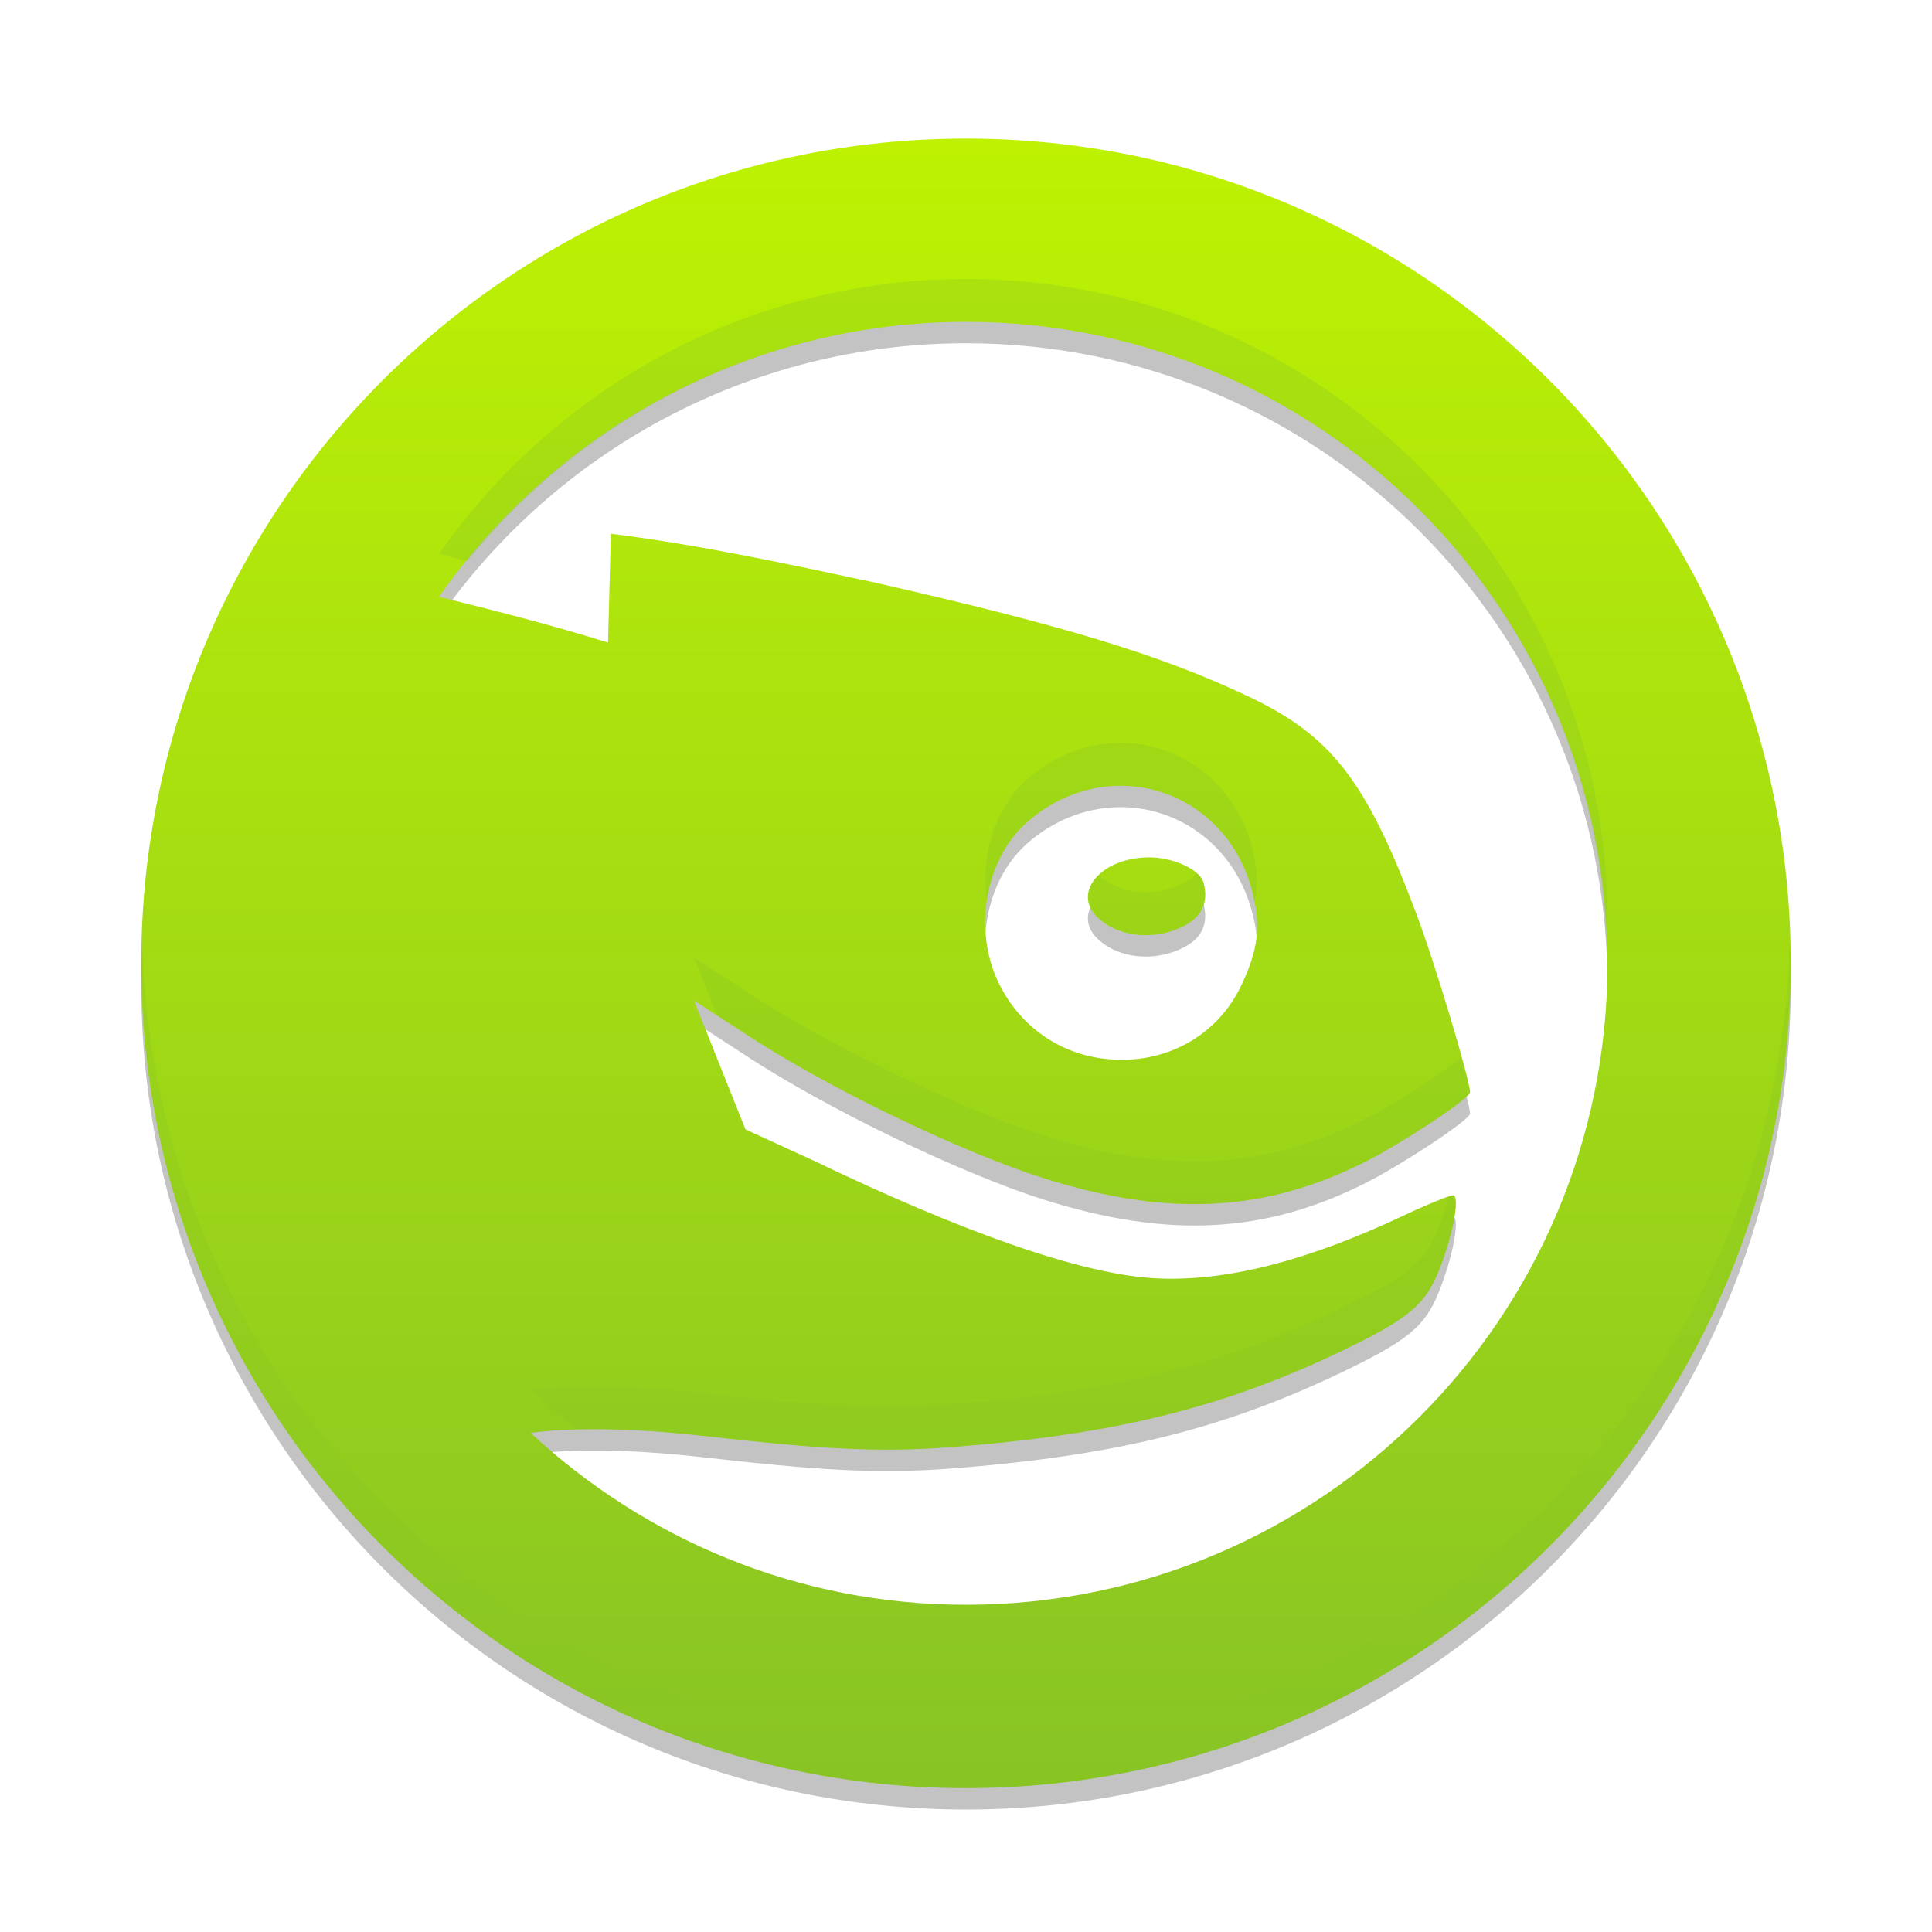 <?xml version="1.0" encoding="UTF-8" standalone="no"?>
<!-- Created with Inkscape (http://www.inkscape.org/) -->

<svg
   xmlns:dc="http://purl.org/dc/elements/1.1/"
   xmlns:cc="http://creativecommons.org/ns#"
   xmlns:rdf="http://www.w3.org/1999/02/22-rdf-syntax-ns#"
   xmlns:svg="http://www.w3.org/2000/svg"
   xmlns="http://www.w3.org/2000/svg"
   xmlns:xlink="http://www.w3.org/1999/xlink"
   xmlns:sodipodi="http://sodipodi.sourceforge.net/DTD/sodipodi-0.dtd"
   xmlns:inkscape="http://www.inkscape.org/namespaces/inkscape"
   width="48"
   height="48"
   id="svg5453"
   version="1.1"
   inkscape:version="0.48.5 r10040"
   sodipodi:docname="distributor-logo-opensuse.svg">
  <defs
     id="defs5455">
    <linearGradient
       inkscape:collect="always"
       id="linearGradient4169">
      <stop
         style="stop-color:#e2f4c4;stop-opacity:1"
         offset="0"
         id="stop4171" />
      <stop
         style="stop-color:#fdfff5;stop-opacity:1"
         offset="1"
         id="stop4173" />
    </linearGradient>
    <linearGradient
       inkscape:collect="always"
       xlink:href="#linearGradient6589"
       id="linearGradient4612"
       x1="408.722"
       y1="-547.8"
       x2="408.722"
       y2="-499.81"
       gradientUnits="userSpaceOnUse" />
    <linearGradient
       id="linearGradient6589"
       inkscape:collect="always">
      <stop
         id="stop6591"
         offset="0"
         style="stop-color:#88c425;stop-opacity:1" />
      <stop
         id="stop6593"
         offset="1"
         style="stop-color:#bef202;stop-opacity:1" />
    </linearGradient>
    <linearGradient
       inkscape:collect="always"
       xlink:href="#linearGradient6589"
       id="linearGradient4175"
       gradientUnits="userSpaceOnUse"
       x1="10.41"
       y1="19.915"
       x2="10.41"
       y2="7.98"
       gradientTransform="matrix(3.415,0,0,3.415,381.251,475.92)" />
    <linearGradient
       inkscape:collect="always"
       xlink:href="#linearGradient4169"
       id="linearGradient4181"
       gradientUnits="userSpaceOnUse"
       x1="10.41"
       y1="13.991"
       x2="10.41"
       y2="2.012"
       gradientTransform="matrix(2.567,0,0,2.567,388.038,487.865)" />
    <linearGradient
       inkscape:collect="always"
       xlink:href="#linearGradient4169"
       id="linearGradient4185"
       gradientUnits="userSpaceOnUse"
       x1="10.41"
       y1="13.991"
       x2="10.41"
       y2="2.012"
       gradientTransform="matrix(2.567,0,0,2.567,388.038,487.865)" />
  </defs>
  <sodipodi:namedview
     id="base"
     pagecolor="#ffffff"
     bordercolor="#666666"
     borderopacity="1.0"
     inkscape:pageopacity="0"
     inkscape:pageshadow="2"
     inkscape:zoom="11.333333"
     inkscape:cx="29.766304"
     inkscape:cy="20.657941"
     inkscape:document-units="px"
     inkscape:current-layer="layer1"
     showgrid="true"
     fit-margin-top="0"
     fit-margin-left="0"
     fit-margin-right="0"
     fit-margin-bottom="0"
     inkscape:window-width="1301"
     inkscape:window-height="744"
     inkscape:window-x="65"
     inkscape:window-y="24"
     inkscape:window-maximized="1">
    <inkscape:grid
       type="xygrid"
       id="grid3772" />
  </sodipodi:namedview>
  <g
     inkscape:label="Capa 1"
     inkscape:groupmode="layer"
     id="layer1"
     transform="translate(-384.571,-499.798)">
    <path
       inkscape:connector-curvature="0"
       style="color:#000000;fill:#000000;fill-opacity:0.235;fill-rule:nonzero;stroke:none;stroke-width:1;marker:none;visibility:visible;display:inline;overflow:visible;enable-background:accumulate"
       d="m 408.571,503.773 c -11.317,0 -20.491,9.174 -20.491,20.491 0,11.317 9.174,20.491 20.491,20.491 11.317,0 20.491,-9.174 20.491,-20.491 0,-11.317 -9.174,-20.491 -20.491,-20.491 z m 0,4.553 c 8.802,0 15.937,7.135 15.937,15.937 0,8.802 -7.135,15.937 -15.937,15.937 -4.188,0 -7.97,-1.627 -10.815,-4.269 0.917,-0.129 2.374,-0.143 4.269,0.071 2.771,0.314 4.291,0.423 6.119,0.285 4.162,-0.315 6.911,-0.999 9.961,-2.49 1.594,-0.779 1.932,-1.131 2.277,-2.063 0.329,-0.888 0.452,-1.708 0.285,-1.708 -0.059,0 -0.584,0.202 -1.21,0.498 -2.347,1.109 -4.401,1.661 -6.19,1.565 -1.86,-0.1 -4.852,-1.179 -8.467,-2.917 l -1.708,-0.783 -1.281,-3.202 1.21,0.783 c 2.064,1.371 5.436,2.985 7.471,3.629 3.108,0.983 5.537,0.848 8.04,-0.427 0.882,-0.449 2.561,-1.551 2.561,-1.708 0,-0.296 -0.859,-3.177 -1.352,-4.482 -1.232,-3.265 -2.096,-4.368 -4.127,-5.336 -2.254,-1.075 -4.753,-1.805 -9.32,-2.846 -2.184,-0.464 -4.329,-0.933 -6.546,-1.21 l -0.071,2.704 c -1.449,-0.451 -2.826,-0.797 -4.198,-1.138 2.881,-4.12 7.683,-6.83 13.091,-6.83 z m 3.771,11.526 c 1.492,-0.032 2.914,0.95 3.344,2.632 0.217,0.848 0.148,1.449 -0.285,2.348 -0.633,1.315 -2.033,2.028 -3.557,1.779 -1.075,-0.176 -2.004,-0.869 -2.49,-1.921 -0.592,-1.282 -0.315,-2.984 0.711,-3.913 0.672,-0.609 1.495,-0.909 2.277,-0.925 z m 0.783,1.779 c -1.191,0 -1.939,0.875 -1.281,1.494 0.534,0.502 1.425,0.576 2.134,0.213 0.459,-0.235 0.617,-0.594 0.498,-1.067 -0.087,-0.348 -0.772,-0.64 -1.352,-0.64 z"
       id="path4177" />
    <rect
       style="fill:url(#linearGradient4181);fill-opacity:1;fill-rule:nonzero;stroke:none;display:none"
       id="rect4898"
       width="56.467"
       height="56.467"
       x="388.038"
       y="487.865" />
    <rect
       y="487.865"
       x="388.038"
       height="56.467"
       width="56.467"
       id="rect4126"
       style="fill:url(#linearGradient4185);fill-opacity:1;fill-rule:nonzero;stroke:none;display:none" />
    <path
       id="path4124"
       d="m 408.571,503.241 c -11.317,0 -20.491,9.174 -20.491,20.491 0,11.317 9.174,20.491 20.491,20.491 11.317,0 20.491,-9.174 20.491,-20.491 0,-11.317 -9.174,-20.491 -20.491,-20.491 z m 0,4.553 c 8.802,0 15.937,7.135 15.937,15.937 0,8.802 -7.135,15.937 -15.937,15.937 -4.188,0 -7.97,-1.627 -10.815,-4.269 0.917,-0.129 2.374,-0.143 4.269,0.071 2.771,0.314 4.291,0.423 6.119,0.285 4.162,-0.315 6.911,-0.999 9.961,-2.49 1.594,-0.779 1.932,-1.131 2.277,-2.063 0.329,-0.888 0.452,-1.708 0.285,-1.708 -0.059,0 -0.584,0.202 -1.21,0.498 -2.347,1.109 -4.401,1.661 -6.19,1.565 -1.86,-0.1 -4.852,-1.179 -8.467,-2.917 l -1.708,-0.783 -1.281,-3.202 1.21,0.783 c 2.064,1.371 5.436,2.985 7.471,3.629 3.108,0.983 5.537,0.848 8.04,-0.427 0.882,-0.449 2.561,-1.551 2.561,-1.708 0,-0.296 -0.859,-3.177 -1.352,-4.482 -1.232,-3.265 -2.096,-4.368 -4.127,-5.336 -2.254,-1.075 -4.753,-1.805 -9.32,-2.846 -2.184,-0.464 -4.329,-0.933 -6.546,-1.21 l -0.071,2.704 c -1.449,-0.451 -2.826,-0.797 -4.198,-1.138 2.881,-4.12 7.683,-6.83 13.091,-6.83 z m 3.771,11.526 c 1.492,-0.032 2.914,0.95 3.344,2.632 0.217,0.848 0.148,1.449 -0.285,2.348 -0.633,1.315 -2.033,2.028 -3.557,1.779 -1.075,-0.176 -2.004,-0.869 -2.49,-1.921 -0.592,-1.282 -0.315,-2.984 0.711,-3.913 0.672,-0.609 1.495,-0.909 2.277,-0.925 z m 0.783,1.779 c -1.191,0 -1.939,0.875 -1.281,1.494 0.534,0.502 1.425,0.576 2.134,0.213 0.459,-0.235 0.617,-0.594 0.498,-1.067 -0.087,-0.348 -0.772,-0.64 -1.352,-0.64 z"
       style="color:#000000;fill:url(#linearGradient4175);fill-opacity:1;fill-rule:nonzero;stroke:none;stroke-width:1;marker:none;visibility:visible;display:inline;overflow:visible;enable-background:accumulate"
       inkscape:connector-curvature="0" />
    <path
       style="color:#000000;fill:#89c524;fill-opacity:0.314;fill-rule:nonzero;stroke:none;stroke-width:1;marker:none;visibility:visible;display:inline;overflow:visible;enable-background:accumulate"
       d="m 408.571,506.73 c -5.409,0 -10.211,2.71 -13.093,6.83 0.232,0.058 0.469,0.121 0.702,0.179 2.925,-3.608 7.388,-5.946 12.391,-5.946 8.622,0 15.629,6.852 15.912,15.405 0.005,-0.178 0.026,-0.353 0.026,-0.533 5e-5,-8.802 -7.136,-15.936 -15.938,-15.936 z m 3.771,11.525 c -0.782,0.016 -1.604,0.317 -2.276,0.925 -0.795,0.72 -1.135,1.903 -0.975,2.996 0.108,-0.741 0.435,-1.446 0.975,-1.933 0.672,-0.609 1.495,-0.906 2.276,-0.923 1.492,-0.032 2.914,0.95 3.345,2.633 0.027,0.106 0.034,0.2 0.052,0.299 0.089,-0.443 0.076,-0.862 -0.052,-1.364 -0.43,-1.682 -1.852,-2.664 -3.345,-2.633 z m 1.965,3.233 c -0.085,0.095 -0.187,0.18 -0.327,0.252 -0.7,0.358 -1.574,0.286 -2.11,-0.197 -0.317,0.306 -0.383,0.714 -0.026,1.05 0.534,0.502 1.427,0.576 2.136,0.213 0.459,-0.235 0.615,-0.595 0.496,-1.068 -0.022,-0.088 -0.082,-0.173 -0.169,-0.249 z m -26.201,1.71 c -0.004,0.179 -0.026,0.353 -0.026,0.533 0,11.317 9.175,20.491 20.491,20.491 11.317,0 20.491,-9.175 20.491,-20.491 0,-0.18 -0.021,-0.354 -0.026,-0.533 -0.285,11.068 -9.328,19.958 -20.465,19.958 -11.137,0 -20.18,-8.89 -20.465,-19.958 z m 13.706,0.392 0.574,1.437 0.637,0.411 c 2.064,1.371 5.434,2.984 7.469,3.628 3.108,0.983 5.538,0.849 8.041,-0.426 0.882,-0.449 2.56,-1.55 2.56,-1.707 0,-0.067 -0.149,-0.562 -0.224,-0.847 -0.461,0.378 -1.633,1.131 -2.336,1.489 -2.503,1.275 -4.932,1.412 -8.041,0.429 -2.035,-0.643 -5.405,-2.26 -7.469,-3.63 l -1.211,-0.782 z m 18.854,5.904 c -0.005,0 -0.105,0.045 -0.119,0.049 -0.055,0.201 -0.082,0.371 -0.164,0.593 -0.345,0.932 -0.682,1.284 -2.276,2.063 -3.05,1.491 -5.799,2.175 -9.961,2.49 -1.827,0.138 -3.349,0.03 -6.12,-0.283 -1.895,-0.214 -3.35,-0.202 -4.267,-0.073 0.373,0.347 0.765,0.675 1.169,0.985 0.835,-0.023 1.861,0.011 3.098,0.151 2.771,0.314 4.293,0.424 6.12,0.286 4.162,-0.315 6.911,-0.998 9.961,-2.49 1.594,-0.779 1.932,-1.132 2.276,-2.063 0.329,-0.888 0.451,-1.707 0.283,-1.707 z"
       id="path4206"
       inkscape:connector-curvature="0" />
  </g>
</svg>
